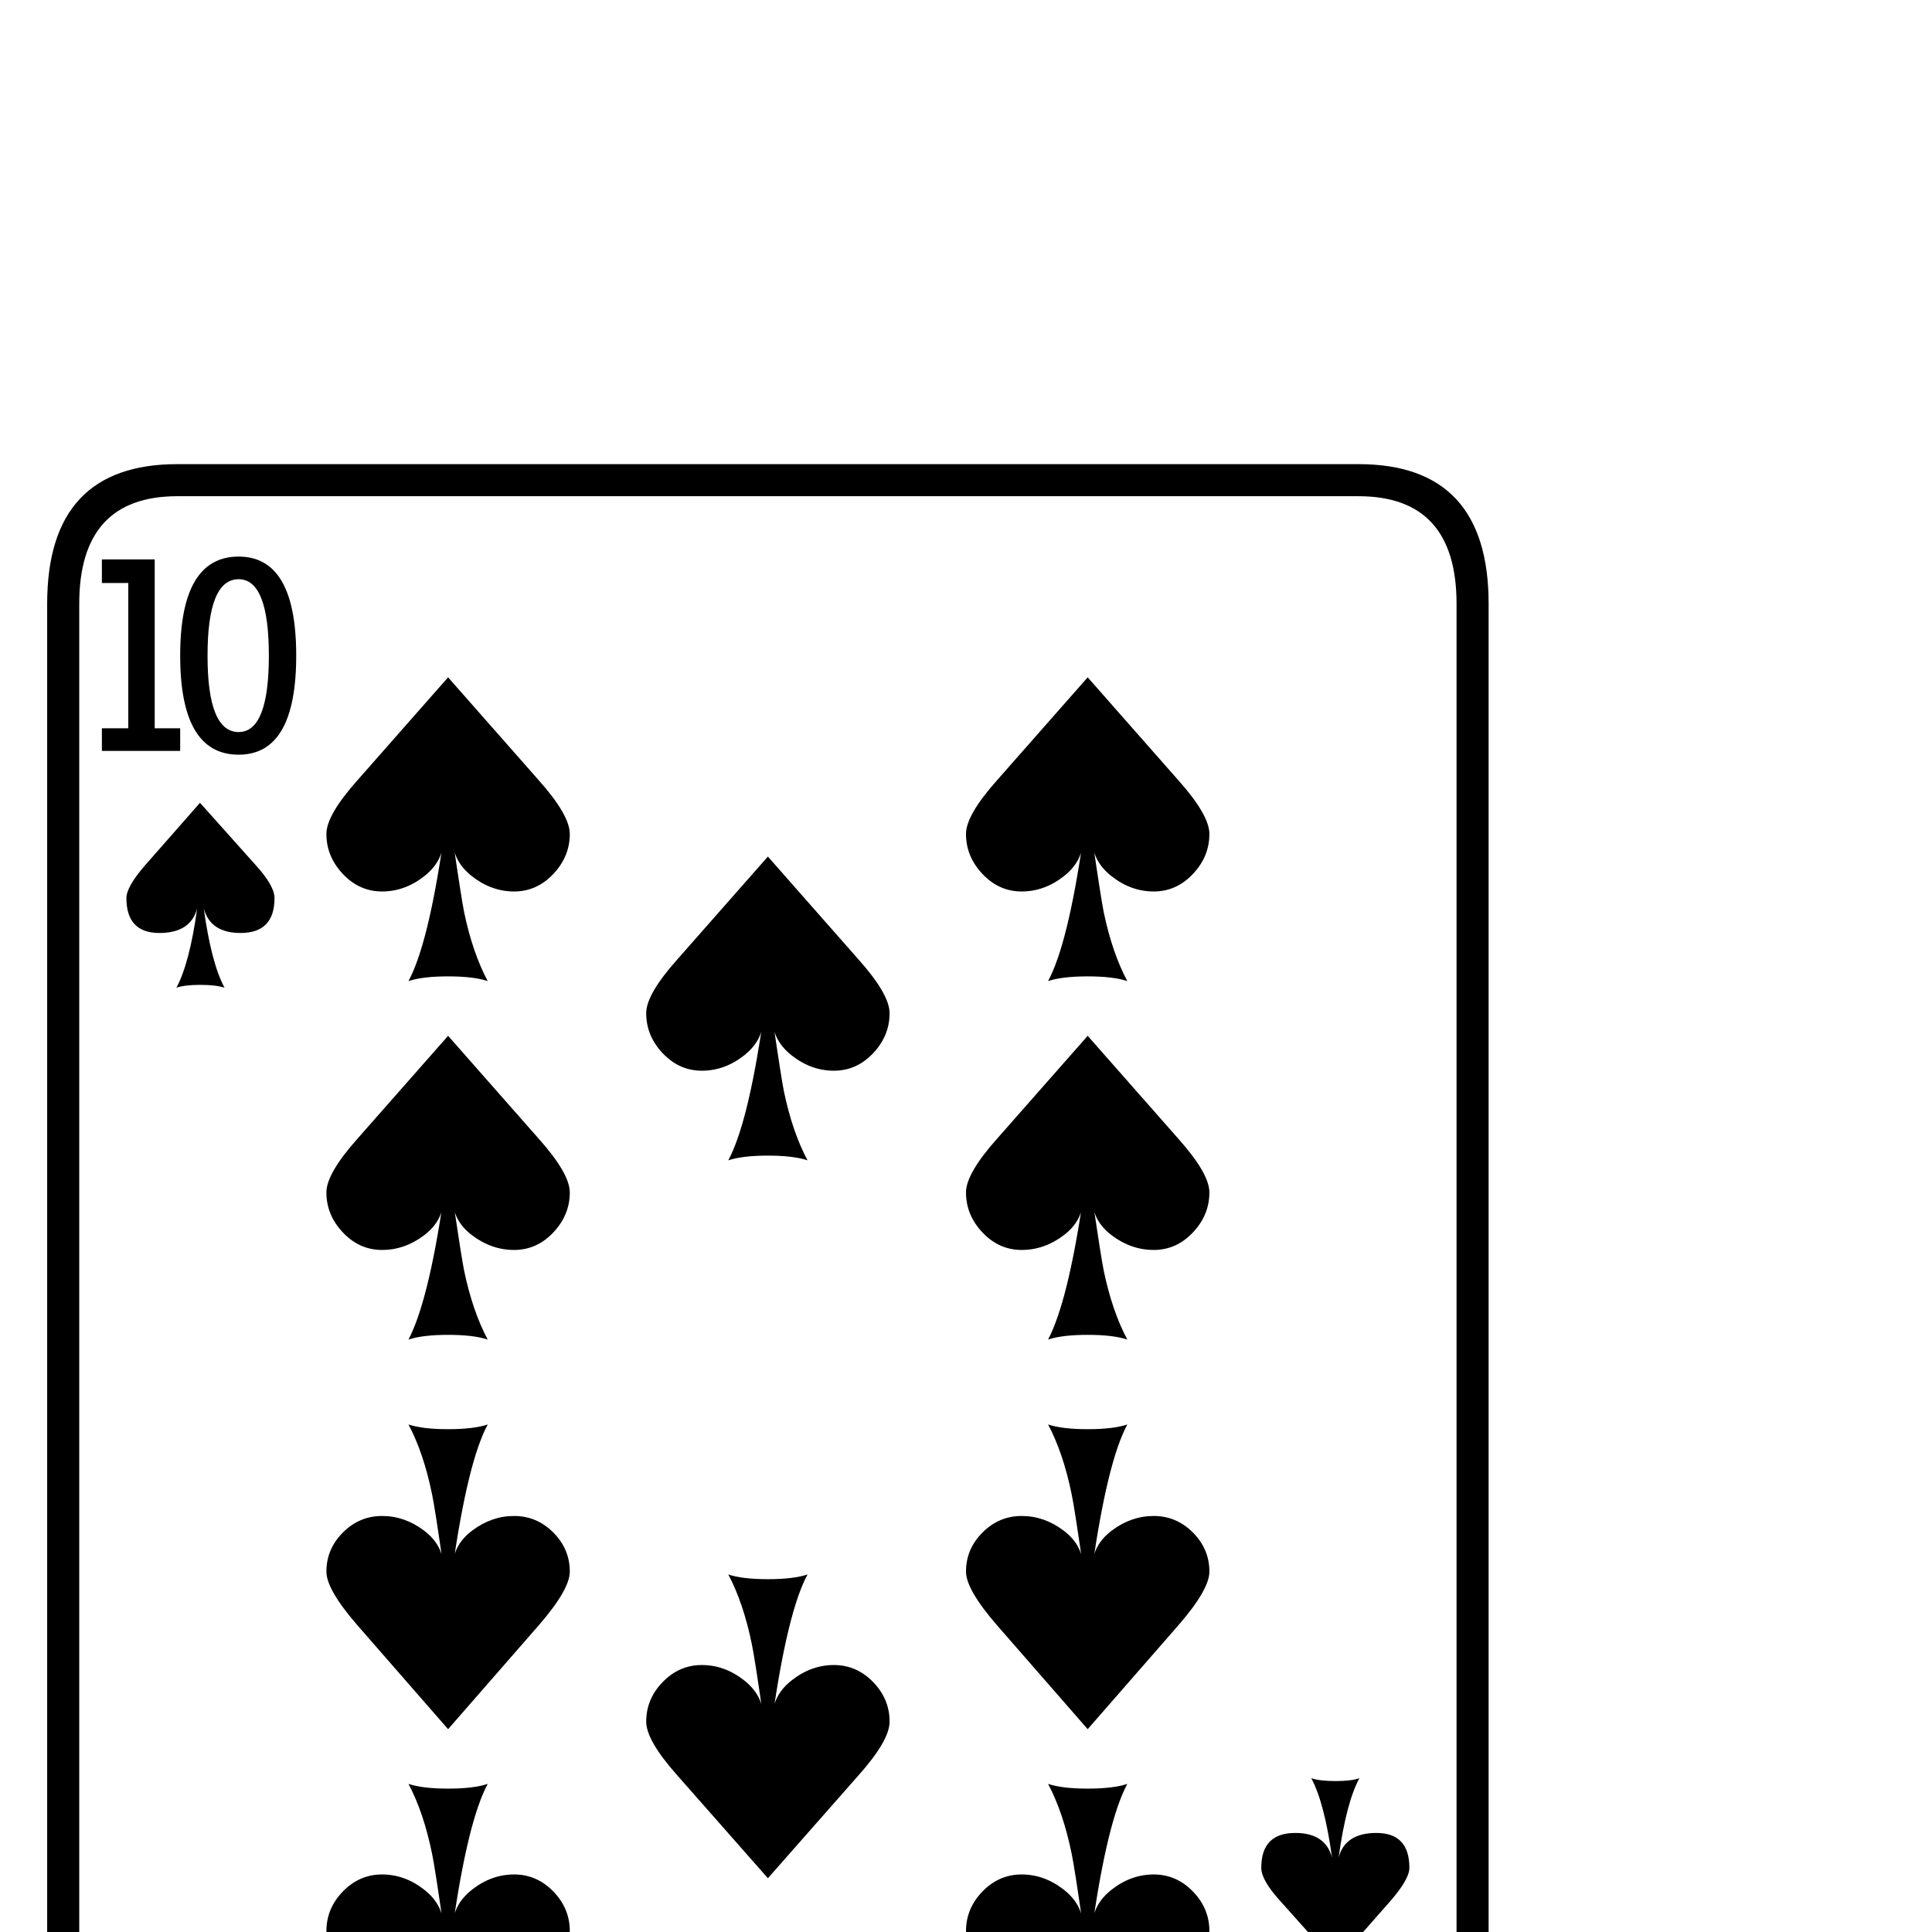 <?xml version="1.0" standalone="no"?>
<!DOCTYPE svg PUBLIC "-//W3C//DTD SVG 1.1//EN" "http://www.w3.org/Graphics/SVG/1.1/DTD/svg11.dtd" >
<svg viewBox="0 -442 2048 2048">
  <g transform="matrix(1 0 0 -1 0 1606)">
   <path fill="currentColor"
d="M1578 -244q0 -148 -138 -148h-1252q-138 0 -138 148v1652q0 148 138 148h1252q138 0 138 -148v-1652zM1544 -244v1652q0 114 -104 114h-1252q-104 0 -104 -114v-1652q0 -114 104 -114h1252q104 0 104 114zM1282 1164q0 -24 -17.5 -42.5t-41.5 -18.5t-44.5 16t-20.5 39
q9 -62 12 -77q9 -43 25 -73q-15 5 -42 5t-42 -5q21 39 37 150q0 -23 -20.5 -39t-44.5 -16t-41.5 18.5t-17.5 42.5q0 20 33 57l96 109l96 -109q33 -37 33 -57zM1282 784q0 -24 -17.5 -42.5t-41.5 -18.5t-44.5 15.5t-20.5 38.5q9 -61 12 -76q9 -43 25 -73q-15 5 -42 5t-42 -5
q21 40 37 149q0 -23 -20.5 -38.5t-44.5 -15.5t-41.5 18.5t-17.5 42.5q0 20 33 57l96 109l96 -109q33 -37 33 -57zM943 974q0 -24 -17.5 -42.5t-41.5 -18.5t-44.5 16t-20.5 39q9 -62 12 -77q9 -43 25 -73q-15 5 -42 5t-42 -5q21 39 37 150q0 -23 -20.5 -39t-44.5 -16
t-41.5 18.5t-17.5 42.5q0 20 33 57l96 109l96 -109q33 -37 33 -57zM604 1164q0 -24 -17.5 -42.5t-41.5 -18.5t-44.5 16t-20.5 39q9 -62 12 -77q9 -43 25 -73q-15 5 -42 5t-42 -5q21 39 37 150q0 -23 -20.5 -39t-44.5 -16t-41.5 18.5t-17.5 42.5q0 20 33 57l96 109l96 -109
q33 -37 33 -57zM314 1353q0 -105 -61 -105q-62 0 -62 105t62 105q61 0 61 -105zM1282 382q0 -19 -33 -57l-96 -110l-96 110q-33 38 -33 57q0 24 17.5 41.5t41.5 17.5t44.5 -15.5t20.5 -38.5q-9 63 -12 77q-9 44 -25 74q15 -5 42 -5t42 5q-21 -39 -37 -151q0 23 20.5 38.5
t44.5 15.5t41.5 -17.5t17.5 -41.5zM191 1252h-83v24h28v154h-28v25h56v-179h27v-24zM1494 68q0 -12 -20 -35l-58 -66l-59 66q-20 22 -20 35q0 37 36 37q32 0 39 -26q-8 58 -22 84q9 -3 26 -3q16 0 25 3q-14 -26 -22 -84q7 26 40 26q35 0 35 -37zM291 1096q0 -37 -36 -37
q-32 0 -39 26q8 -58 22 -84q-9 3 -26 3q-16 0 -25 -3q14 26 22 84q-7 -26 -40 -26q-35 0 -35 37q0 12 20 35l58 66l59 -66q20 -22 20 -35zM1520 -291h-56v179h-27v24h83v-24h-28v-154h28v-25zM604 784q0 -24 -17.5 -42.5t-41.5 -18.5t-44.5 15.5t-20.5 38.5q9 -61 12 -76
q9 -43 25 -73q-15 5 -42 5t-42 -5q21 40 37 149q0 -23 -20.5 -38.5t-44.5 -15.5t-41.5 18.5t-17.5 42.5q0 20 33 57l96 109l96 -109q33 -37 33 -57zM1437 -189q0 -105 -62 -105q-61 0 -61 105t61 105q62 0 62 -105zM1282 1q0 -20 -33 -57l-96 -109l-96 109q-33 37 -33 57
q0 24 17.5 42t41.5 18t44.5 -16t20.5 -39q-9 63 -12 77q-9 44 -25 74q15 -5 42 -5t42 5q-21 -39 -37 -151q0 23 20.5 39t44.5 16t41.5 -18t17.5 -42zM943 223q0 -20 -33 -57l-96 -109l-96 109q-33 37 -33 57q0 24 17.5 42t41.5 18t44.5 -16t20.5 -39q-9 63 -12 77
q-9 44 -25 74q15 -5 42 -5t42 5q-21 -39 -37 -151q0 23 20.5 39t44.5 16t41.5 -18t17.5 -42zM604 382q0 -19 -33 -57l-96 -110l-96 110q-33 38 -33 57q0 24 17.5 41.5t41.5 17.5t44.5 -15.5t20.5 -38.5q-9 63 -12 77q-9 44 -25 74q15 -5 42 -5t42 5q-21 -39 -37 -151
q0 23 20.5 38.5t44.5 15.5t41.5 -17.5t17.5 -41.5zM604 1q0 -20 -33 -57l-96 -109l-96 109q-33 37 -33 57q0 24 17.5 42t41.5 18t44.5 -16t20.5 -39q-9 63 -12 77q-9 44 -25 74q15 -5 42 -5t42 5q-21 -39 -37 -151q0 23 20.5 39t44.5 16t41.5 -18t17.5 -42zM285 1353
q0 81 -32 81q-33 0 -33 -81t33 -81q32 0 32 81zM1408 -189q0 81 -33 81q-32 0 -32 -81t32 -81q33 0 33 81z" />
  </g>

</svg>
